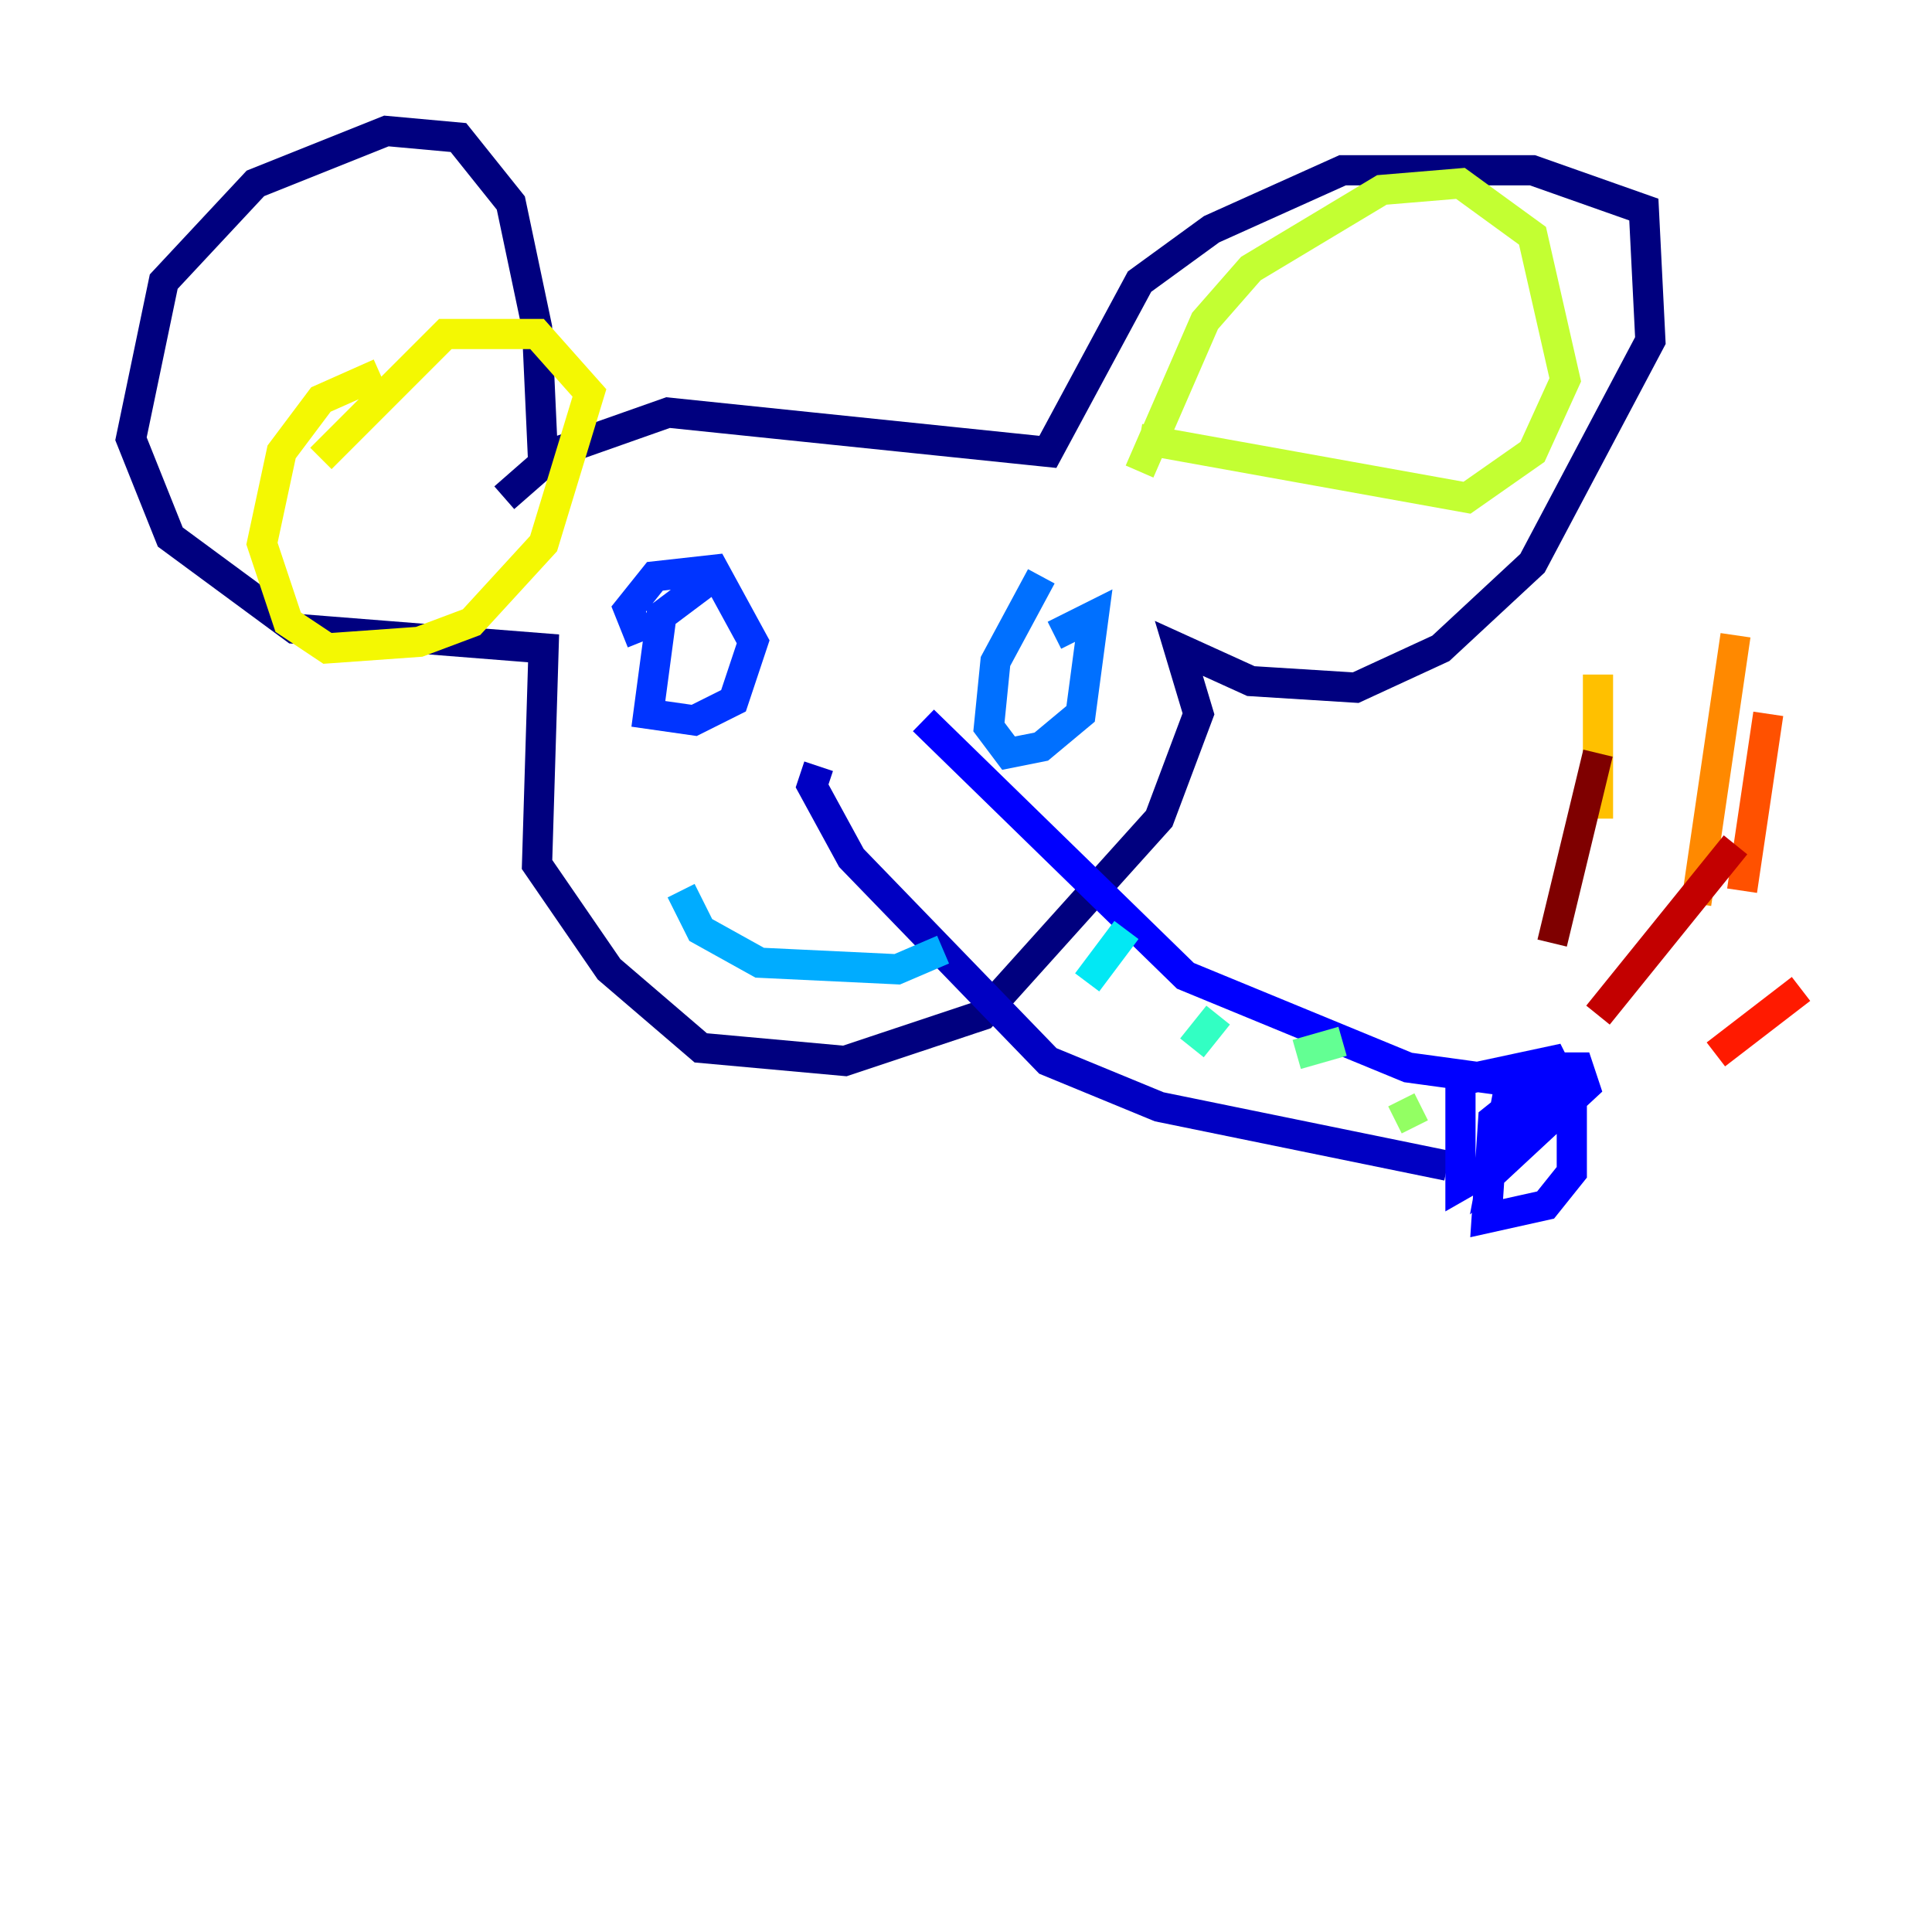 <?xml version="1.0" encoding="utf-8" ?>
<svg baseProfile="tiny" height="128" version="1.2" viewBox="0,0,128,128" width="128" xmlns="http://www.w3.org/2000/svg" xmlns:ev="http://www.w3.org/2001/xml-events" xmlns:xlink="http://www.w3.org/1999/xlink"><defs /><polyline fill="none" points="36.014,31.241 35.58,21.695 33.844,13.451 30.373,9.112 25.6,8.678 16.922,12.149 10.848,18.658 8.678,29.071 11.281,35.58 19.525,41.654 36.014,42.956 35.58,57.275 40.352,64.217 46.427,69.424 55.973,70.291 65.085,67.254 76.8,54.237 79.403,47.295 78.102,42.956 82.875,45.125 89.817,45.559 95.458,42.956 101.532,37.315 109.342,22.563 108.909,13.885 101.532,11.281 88.949,11.281 80.271,15.186 75.498,18.658 69.424,29.939 44.258,27.336 36.881,29.939 33.41,32.976" stroke="#00007f" stroke-width="2" /><polyline fill="none" points="54.237,50.766 53.803,52.068 56.407,56.841 69.424,70.291 76.8,73.329 95.891,77.234" stroke="#0000c3" stroke-width="2" /><polyline fill="none" points="61.18,47.729 78.536,64.651 93.288,70.725 102.834,72.027 99.797,76.8 96.759,78.536 96.759,71.593 102.834,70.291 104.136,72.895 104.136,77.668 102.4,79.837 98.495,80.705 98.929,74.197 103.268,70.725 104.57,70.725 105.003,72.027 98.929,77.668 100.231,70.725" stroke="#0000ff" stroke-width="2" /><polyline fill="none" points="42.522,42.522 41.654,40.352 43.39,38.183 47.295,37.749 49.898,42.522 48.597,46.427 45.993,47.729 42.956,47.295 43.824,40.786 47.295,38.183" stroke="#0034ff" stroke-width="2" /><polyline fill="none" points="68.99,38.183 65.953,43.824 65.519,48.163 66.82,49.898 68.99,49.464 71.593,47.295 72.461,40.786 69.858,42.088" stroke="#0070ff" stroke-width="2" /><polyline fill="none" points="45.125,59.01 46.427,61.614 50.332,63.783 59.444,64.217 62.481,62.915" stroke="#00acff" stroke-width="2" /><polyline fill="none" points="72.027,65.085 74.63,61.614" stroke="#02e8f4" stroke-width="2" /><polyline fill="none" points="78.969,69.424 80.705,67.254" stroke="#32ffc3" stroke-width="2" /><polyline fill="none" points="85.912,69.858 88.949,68.99" stroke="#63ff93" stroke-width="2" /><polyline fill="none" points="92.42,74.197 94.156,73.329" stroke="#93ff63" stroke-width="2" /><polyline fill="none" points="75.498,31.241 79.837,21.261 82.875,17.79 91.552,12.583 96.759,12.149 101.532,15.62 103.702,25.166 101.532,29.939 97.193,32.976 75.498,29.071" stroke="#c3ff32" stroke-width="2" /><polyline fill="none" points="25.166,24.732 21.261,26.468 18.658,29.939 17.356,36.014 19.091,41.22 21.695,42.956 27.77,42.522 31.241,41.22 36.014,36.014 39.051,26.034 35.58,22.129 29.505,22.129 21.261,30.373" stroke="#f4f802" stroke-width="2" /><polyline fill="none" points="105.871,54.237 105.871,44.691" stroke="#ffc000" stroke-width="2" /><polyline fill="none" points="112.38,59.878 114.983,42.088" stroke="#ff8900" stroke-width="2" /><polyline fill="none" points="115.417,59.01 117.153,47.295" stroke="#ff5100" stroke-width="2" /><polyline fill="none" points="113.681,69.858 119.322,65.519" stroke="#ff1a00" stroke-width="2" /><polyline fill="none" points="105.871,67.254 114.983,55.973" stroke="#c30000" stroke-width="2" /><polyline fill="none" points="102.834,62.481 105.871,49.898" stroke="#7f0000" stroke-width="2" /></svg>